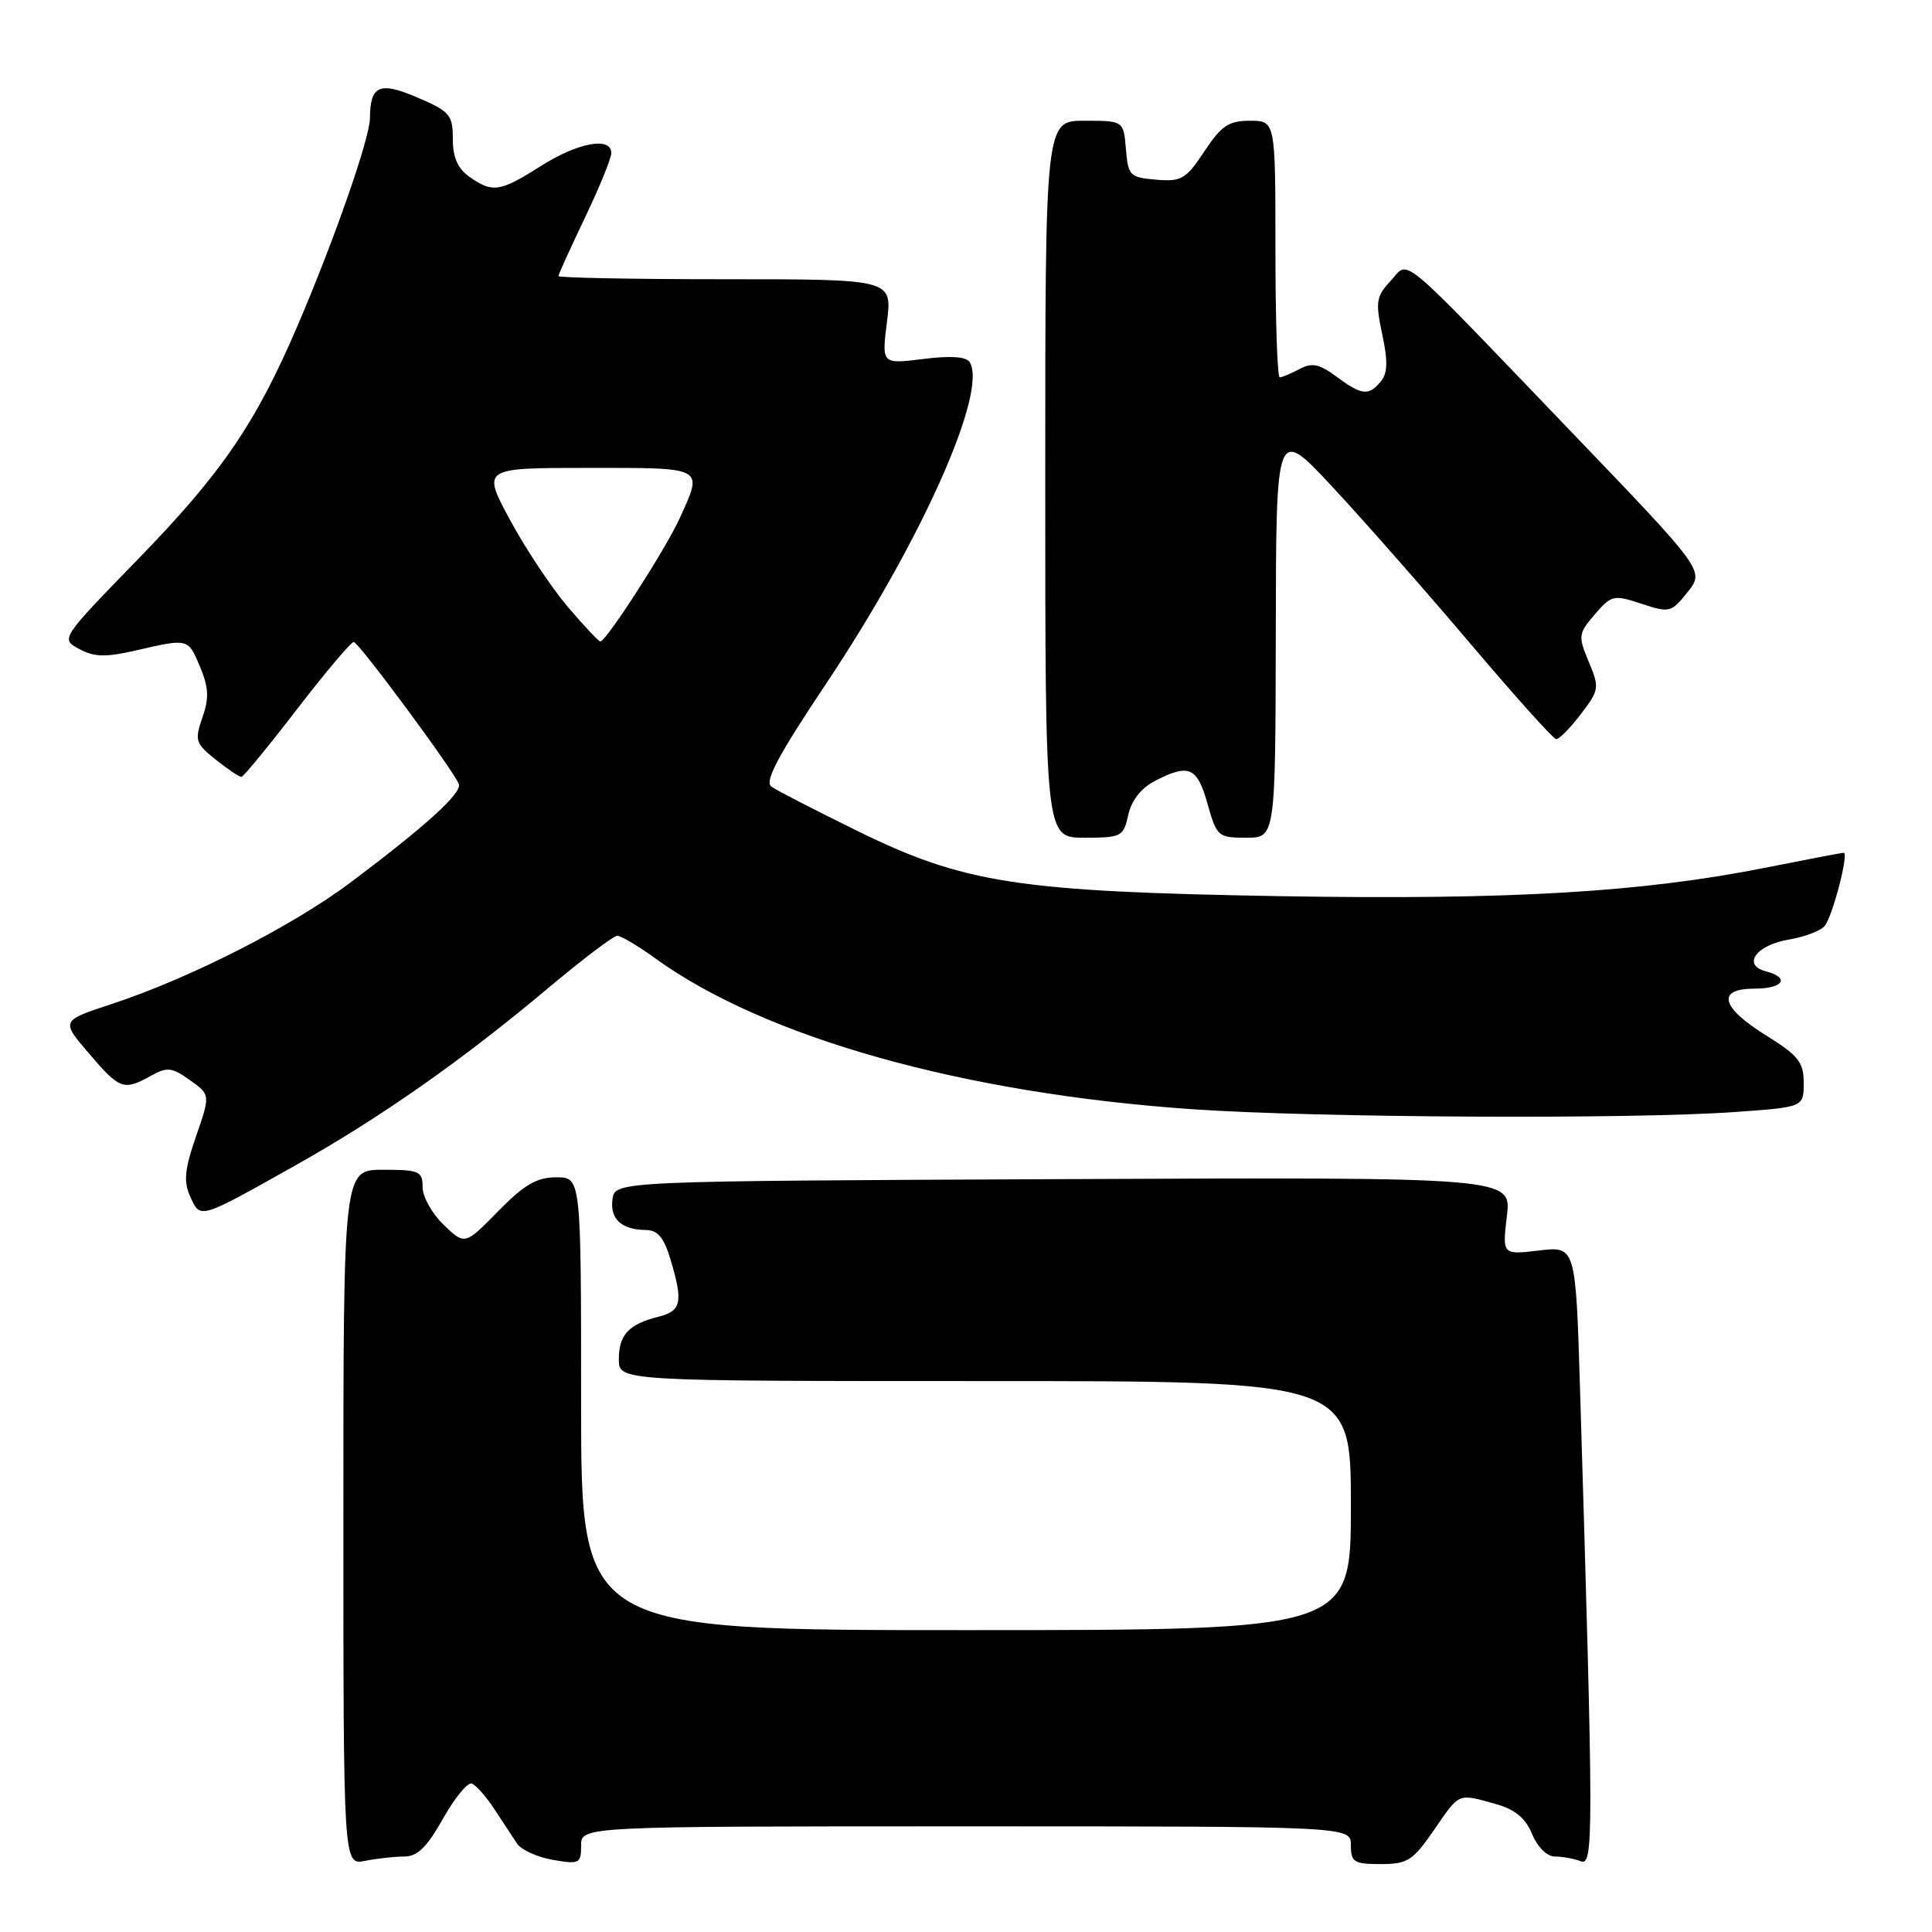 <?xml version="1.0" encoding="UTF-8" standalone="no"?>
<!DOCTYPE svg PUBLIC "-//W3C//DTD SVG 1.1//EN" "http://www.w3.org/Graphics/SVG/1.1/DTD/svg11.dtd" >
<svg xmlns="http://www.w3.org/2000/svg" xmlns:xlink="http://www.w3.org/1999/xlink" version="1.1" viewBox="0 0 256 256">
 <g >
 <path fill="currentColor"
d=" M 53.57 246.00 C 55.31 246.00 56.58 244.75 58.69 241.00 C 60.24 238.25 61.95 236.15 62.50 236.33 C 63.05 236.51 64.40 238.03 65.50 239.71 C 66.60 241.39 67.95 243.44 68.50 244.27 C 69.05 245.11 71.19 246.08 73.25 246.44 C 76.77 247.05 77.00 246.94 77.00 244.55 C 77.00 242.00 77.00 242.00 128.00 242.00 C 179.00 242.00 179.00 242.00 179.00 244.50 C 179.00 246.74 179.40 247.00 182.95 247.00 C 186.51 247.00 187.21 246.55 190.00 242.50 C 193.45 237.49 193.12 237.63 198.13 239.02 C 200.74 239.75 202.12 240.87 203.01 243.02 C 203.73 244.76 204.99 246.00 206.04 246.00 C 207.03 246.00 208.56 246.28 209.45 246.62 C 211.17 247.28 211.17 243.76 209.37 184.31 C 208.79 165.12 208.79 165.12 203.92 165.70 C 199.06 166.27 199.06 166.27 199.67 161.13 C 200.28 155.98 200.28 155.98 140.89 156.24 C 81.50 156.50 81.50 156.50 81.16 158.89 C 80.79 161.51 82.36 162.96 85.59 162.98 C 87.15 163.00 87.98 163.99 88.84 166.87 C 90.54 172.54 90.30 173.71 87.26 174.47 C 83.30 175.47 82.00 176.86 82.00 180.12 C 82.00 183.00 82.00 183.00 130.50 183.00 C 179.00 183.00 179.00 183.00 179.00 199.50 C 179.00 216.00 179.00 216.00 128.00 216.00 C 77.00 216.00 77.00 216.00 77.00 186.00 C 77.00 156.00 77.00 156.00 73.71 156.00 C 71.13 156.00 69.46 156.97 66.01 160.49 C 61.60 164.99 61.60 164.99 58.80 162.31 C 57.26 160.83 56.00 158.59 56.00 157.31 C 56.00 155.19 55.57 155.00 50.75 155.00 C 45.50 155.00 45.50 155.00 45.50 201.07 C 45.50 247.15 45.50 247.15 48.38 246.57 C 49.96 246.26 52.29 246.00 53.57 246.00 Z  M 39.02 154.49 C 50.39 148.11 61.23 140.51 72.69 130.88 C 77.20 127.10 81.29 124.00 81.79 124.00 C 82.29 124.00 84.53 125.32 86.76 126.94 C 101.33 137.50 127.56 144.87 158.00 146.98 C 174.42 148.11 216.07 148.33 229.85 147.35 C 239.00 146.70 239.00 146.70 239.00 143.50 C 239.00 140.74 238.31 139.87 234.00 137.19 C 228.00 133.46 227.41 131.00 232.50 131.00 C 236.29 131.00 237.24 129.56 234.00 128.71 C 230.79 127.87 232.69 125.23 237.02 124.50 C 239.15 124.14 241.29 123.32 241.80 122.67 C 242.86 121.30 245.01 113.00 244.30 113.00 C 244.03 113.00 239.47 113.87 234.16 114.93 C 217.66 118.23 200.24 119.26 169.83 118.75 C 134.82 118.15 127.77 117.07 113.50 110.05 C 108.00 107.35 102.92 104.73 102.22 104.24 C 101.26 103.57 103.08 100.14 109.57 90.43 C 122.08 71.69 130.91 51.90 128.49 47.99 C 128.04 47.25 125.95 47.11 122.32 47.57 C 116.82 48.25 116.82 48.25 117.53 42.63 C 118.23 37.00 118.23 37.00 96.12 37.00 C 83.95 37.00 74.00 36.81 74.00 36.58 C 74.00 36.35 75.58 32.88 77.50 28.86 C 79.42 24.84 81.00 20.98 81.00 20.28 C 81.00 18.07 76.58 18.88 71.66 22.00 C 66.24 25.44 65.28 25.59 62.22 23.44 C 60.65 22.34 60.00 20.87 60.00 18.41 C 60.00 15.22 59.61 14.76 55.33 12.93 C 50.28 10.76 49.05 11.30 49.02 15.67 C 49.00 18.31 44.31 31.76 39.47 43.06 C 33.91 56.06 29.40 62.67 18.30 74.08 C 8.01 84.67 8.01 84.67 10.51 86.00 C 12.51 87.08 14.01 87.11 18.08 86.17 C 24.99 84.58 24.92 84.56 26.53 88.41 C 27.65 91.11 27.72 92.52 26.82 95.08 C 25.77 98.10 25.90 98.51 28.59 100.66 C 30.19 101.94 31.73 102.97 32.00 102.94 C 32.27 102.91 35.60 98.86 39.38 93.94 C 43.17 89.02 46.54 85.03 46.88 85.07 C 47.58 85.15 60.27 102.32 60.80 103.90 C 61.20 105.10 56.53 109.35 46.59 116.83 C 38.81 122.68 25.24 129.60 14.79 133.04 C 8.07 135.25 8.07 135.25 11.79 139.59 C 15.87 144.37 16.37 144.55 19.98 142.56 C 22.16 141.35 22.77 141.41 25.16 143.12 C 27.88 145.05 27.88 145.05 25.98 150.56 C 24.45 154.99 24.30 156.57 25.22 158.58 C 26.57 161.54 26.32 161.62 39.02 154.49 Z  M 149.50 107.98 C 149.92 106.07 151.21 104.42 153.03 103.48 C 157.55 101.15 158.63 101.62 160.00 106.50 C 161.22 110.84 161.40 111.00 165.13 111.00 C 169.00 111.00 169.00 111.00 169.05 83.75 C 169.09 56.50 169.09 56.50 176.54 64.50 C 180.64 68.90 188.83 78.21 194.75 85.19 C 200.66 92.17 205.81 97.91 206.20 97.94 C 206.58 97.97 208.05 96.49 209.46 94.64 C 211.91 91.43 211.96 91.14 210.52 87.69 C 209.09 84.27 209.13 83.96 211.32 81.41 C 213.53 78.85 213.81 78.78 217.50 80.00 C 221.22 81.23 221.45 81.17 223.62 78.45 C 225.87 75.62 225.87 75.62 208.05 57.06 C 184.65 32.68 186.82 34.50 184.24 37.25 C 182.35 39.27 182.24 40.00 183.15 44.29 C 183.92 47.86 183.87 49.45 182.97 50.54 C 181.35 52.49 180.44 52.39 177.08 49.90 C 174.79 48.21 173.84 48.02 172.19 48.90 C 171.06 49.51 169.88 50.00 169.57 50.00 C 169.25 50.00 169.00 42.35 169.00 33.00 C 169.00 16.00 169.00 16.00 165.63 16.00 C 162.80 16.00 161.84 16.65 159.58 20.06 C 157.15 23.74 156.55 24.09 153.20 23.81 C 149.71 23.52 149.48 23.29 149.19 19.75 C 148.88 16.00 148.88 16.00 143.69 16.00 C 138.50 16.00 138.50 16.00 138.50 63.50 C 138.50 111.00 138.50 111.00 143.67 111.00 C 148.61 111.00 148.87 110.86 149.50 107.98 Z  M 75.25 80.43 C 73.11 77.92 69.66 72.75 67.60 68.93 C 63.86 62.00 63.86 62.00 77.93 62.00 C 93.54 62.00 93.18 61.80 90.05 68.70 C 88.20 72.77 80.32 85.00 79.54 85.00 C 79.33 85.00 77.40 82.95 75.25 80.43 Z "/>
</g>
</svg>